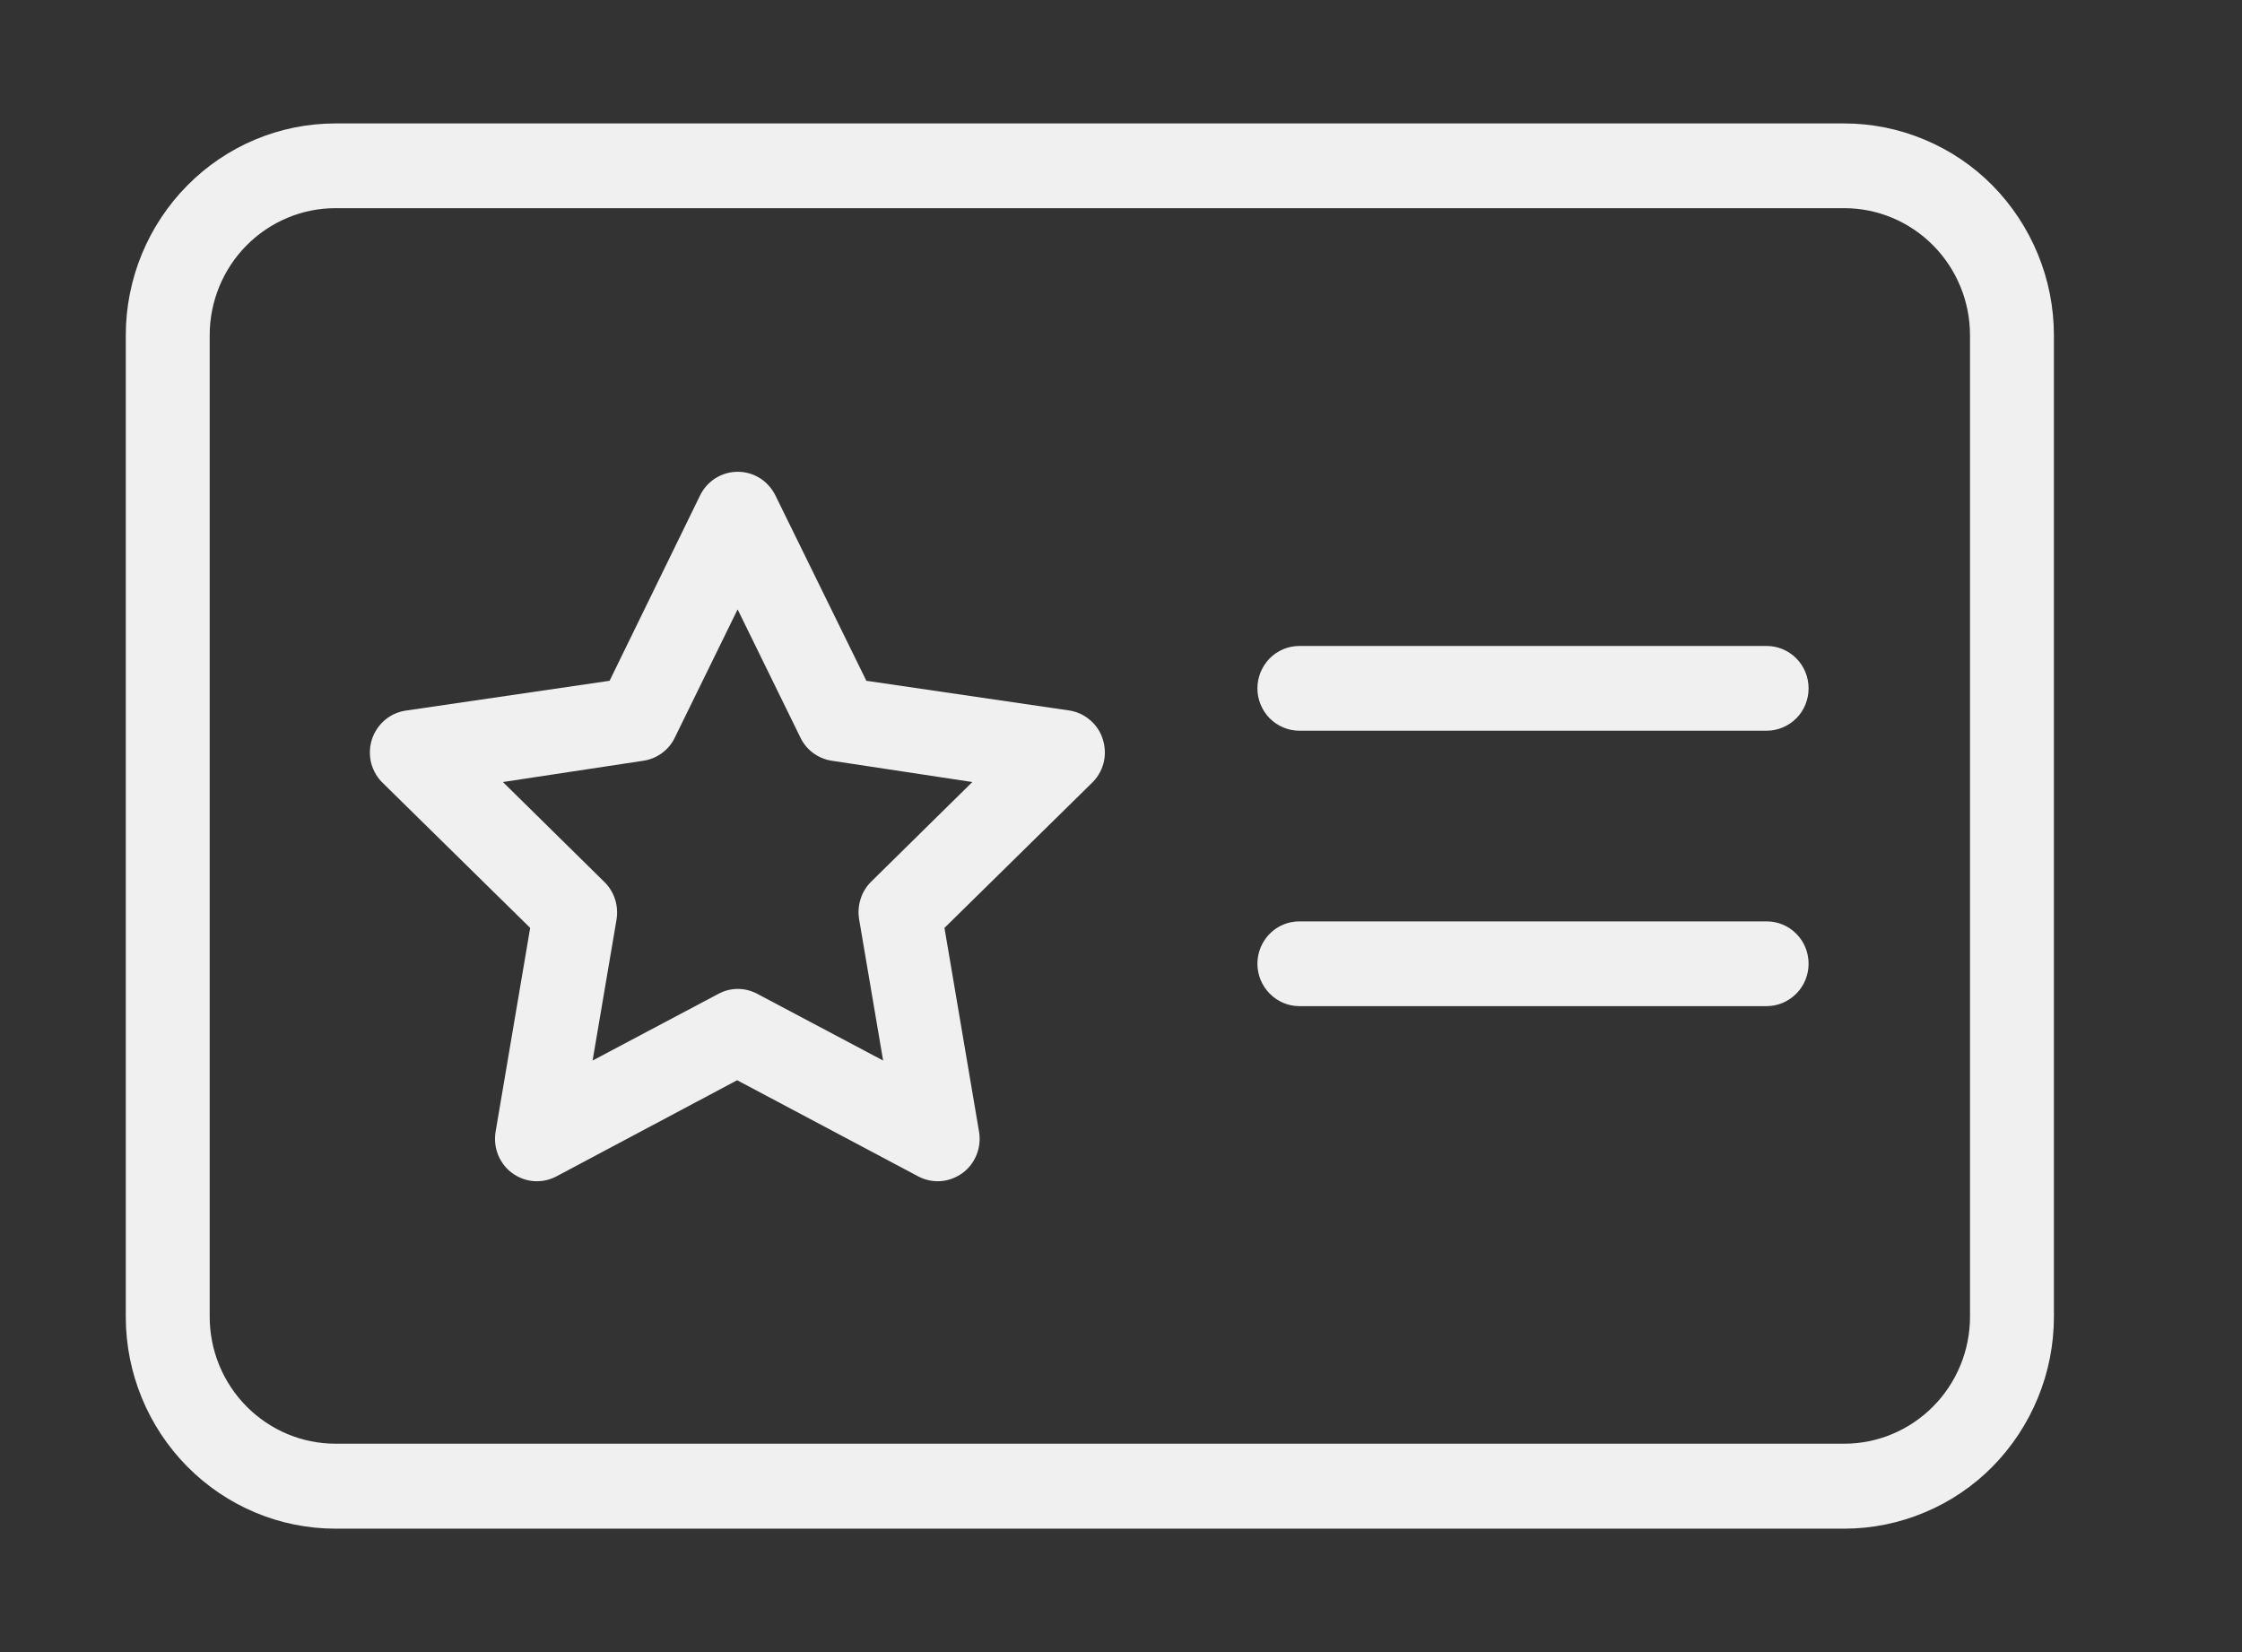 <svg width="19" height="14" viewBox="0 0 19 14" fill="none" xmlns="http://www.w3.org/2000/svg">
<rect x="0" y="0" width="19" height="14" fill="#333333" stroke="none"/>
<path d="M15.63 1.046H2.842C2.371 1.046 1.92 1.235 1.587 1.572C1.254 1.909 1.066 2.365 1.066 2.841V11.159C1.066 11.635 1.254 12.091 1.587 12.428C1.92 12.764 2.371 12.954 2.842 12.954H15.63C15.863 12.954 16.094 12.907 16.309 12.817C16.525 12.727 16.721 12.595 16.886 12.428C17.05 12.261 17.181 12.063 17.27 11.846C17.36 11.628 17.406 11.394 17.406 11.159V2.841C17.406 2.606 17.36 2.372 17.27 2.154C17.181 1.937 17.05 1.739 16.886 1.572C16.721 1.405 16.525 1.273 16.309 1.183C16.094 1.093 15.863 1.046 15.63 1.046ZM16.695 11.157C16.695 11.443 16.583 11.716 16.383 11.918C16.183 12.12 15.912 12.234 15.63 12.234H2.842C2.56 12.234 2.289 12.12 2.089 11.918C1.889 11.716 1.777 11.443 1.777 11.157V2.841C1.777 2.556 1.889 2.282 2.089 2.08C2.289 1.878 2.56 1.764 2.842 1.764H15.63C15.912 1.764 16.183 1.878 16.383 2.08C16.583 2.282 16.695 2.556 16.695 2.841V11.157Z" fill="#F0F0F0"/>
<path d="M9.057 6.02L7.342 5.769L6.571 4.198C6.541 4.138 6.496 4.087 6.44 4.052C6.383 4.016 6.318 3.998 6.252 3.998C6.186 3.998 6.121 4.016 6.064 4.052C6.008 4.087 5.962 4.138 5.933 4.198L5.166 5.769L3.45 6.02C3.383 6.028 3.318 6.055 3.266 6.098C3.213 6.142 3.173 6.2 3.152 6.265C3.131 6.331 3.129 6.401 3.146 6.468C3.164 6.534 3.199 6.594 3.25 6.641L4.493 7.863L4.2 9.59C4.189 9.656 4.196 9.724 4.221 9.786C4.246 9.848 4.287 9.902 4.341 9.941C4.394 9.98 4.458 10.004 4.524 10.009C4.59 10.014 4.656 10 4.715 9.969L6.247 9.154L7.782 9.969C7.841 10 7.907 10.014 7.973 10.009C8.039 10.004 8.102 9.98 8.156 9.941C8.21 9.902 8.251 9.848 8.276 9.786C8.301 9.724 8.308 9.656 8.297 9.59L8.004 7.863L9.247 6.641C9.297 6.595 9.333 6.536 9.351 6.47C9.369 6.404 9.367 6.335 9.347 6.269C9.328 6.204 9.29 6.146 9.238 6.102C9.187 6.058 9.124 6.029 9.057 6.02ZM7.382 7.472C7.341 7.513 7.31 7.563 7.293 7.619C7.275 7.675 7.271 7.734 7.281 7.792L7.484 8.987L6.418 8.422C6.367 8.395 6.31 8.38 6.253 8.38C6.195 8.38 6.139 8.395 6.088 8.422L5.022 8.987L5.225 7.792C5.234 7.734 5.23 7.675 5.212 7.62C5.194 7.564 5.163 7.514 5.122 7.474L4.262 6.627L5.45 6.447C5.507 6.439 5.561 6.417 5.608 6.383C5.655 6.349 5.693 6.304 5.718 6.252L6.251 5.164L6.784 6.252C6.809 6.304 6.847 6.349 6.894 6.383C6.941 6.417 6.995 6.439 7.052 6.447L8.24 6.627L7.382 7.472Z" fill="#F0F0F0"/>
<path d="M14.972 5.474H11.011C10.917 5.474 10.827 5.512 10.76 5.579C10.694 5.647 10.656 5.738 10.656 5.833C10.656 5.928 10.694 6.02 10.76 6.087C10.827 6.154 10.917 6.192 11.011 6.192H14.972C15.066 6.192 15.156 6.154 15.223 6.087C15.29 6.02 15.327 5.928 15.327 5.833C15.327 5.738 15.29 5.647 15.223 5.579C15.156 5.512 15.066 5.474 14.972 5.474Z" fill="#F0F0F0"/>
<path d="M14.972 7.808H11.011C10.917 7.808 10.827 7.845 10.76 7.913C10.694 7.98 10.656 8.071 10.656 8.167C10.656 8.262 10.694 8.353 10.76 8.42C10.827 8.488 10.917 8.526 11.011 8.526H14.972C15.066 8.526 15.156 8.488 15.223 8.42C15.29 8.353 15.327 8.262 15.327 8.167C15.327 8.071 15.29 7.98 15.223 7.913C15.156 7.845 15.066 7.808 14.972 7.808Z" fill="#F0F0F0"/>
</svg>
